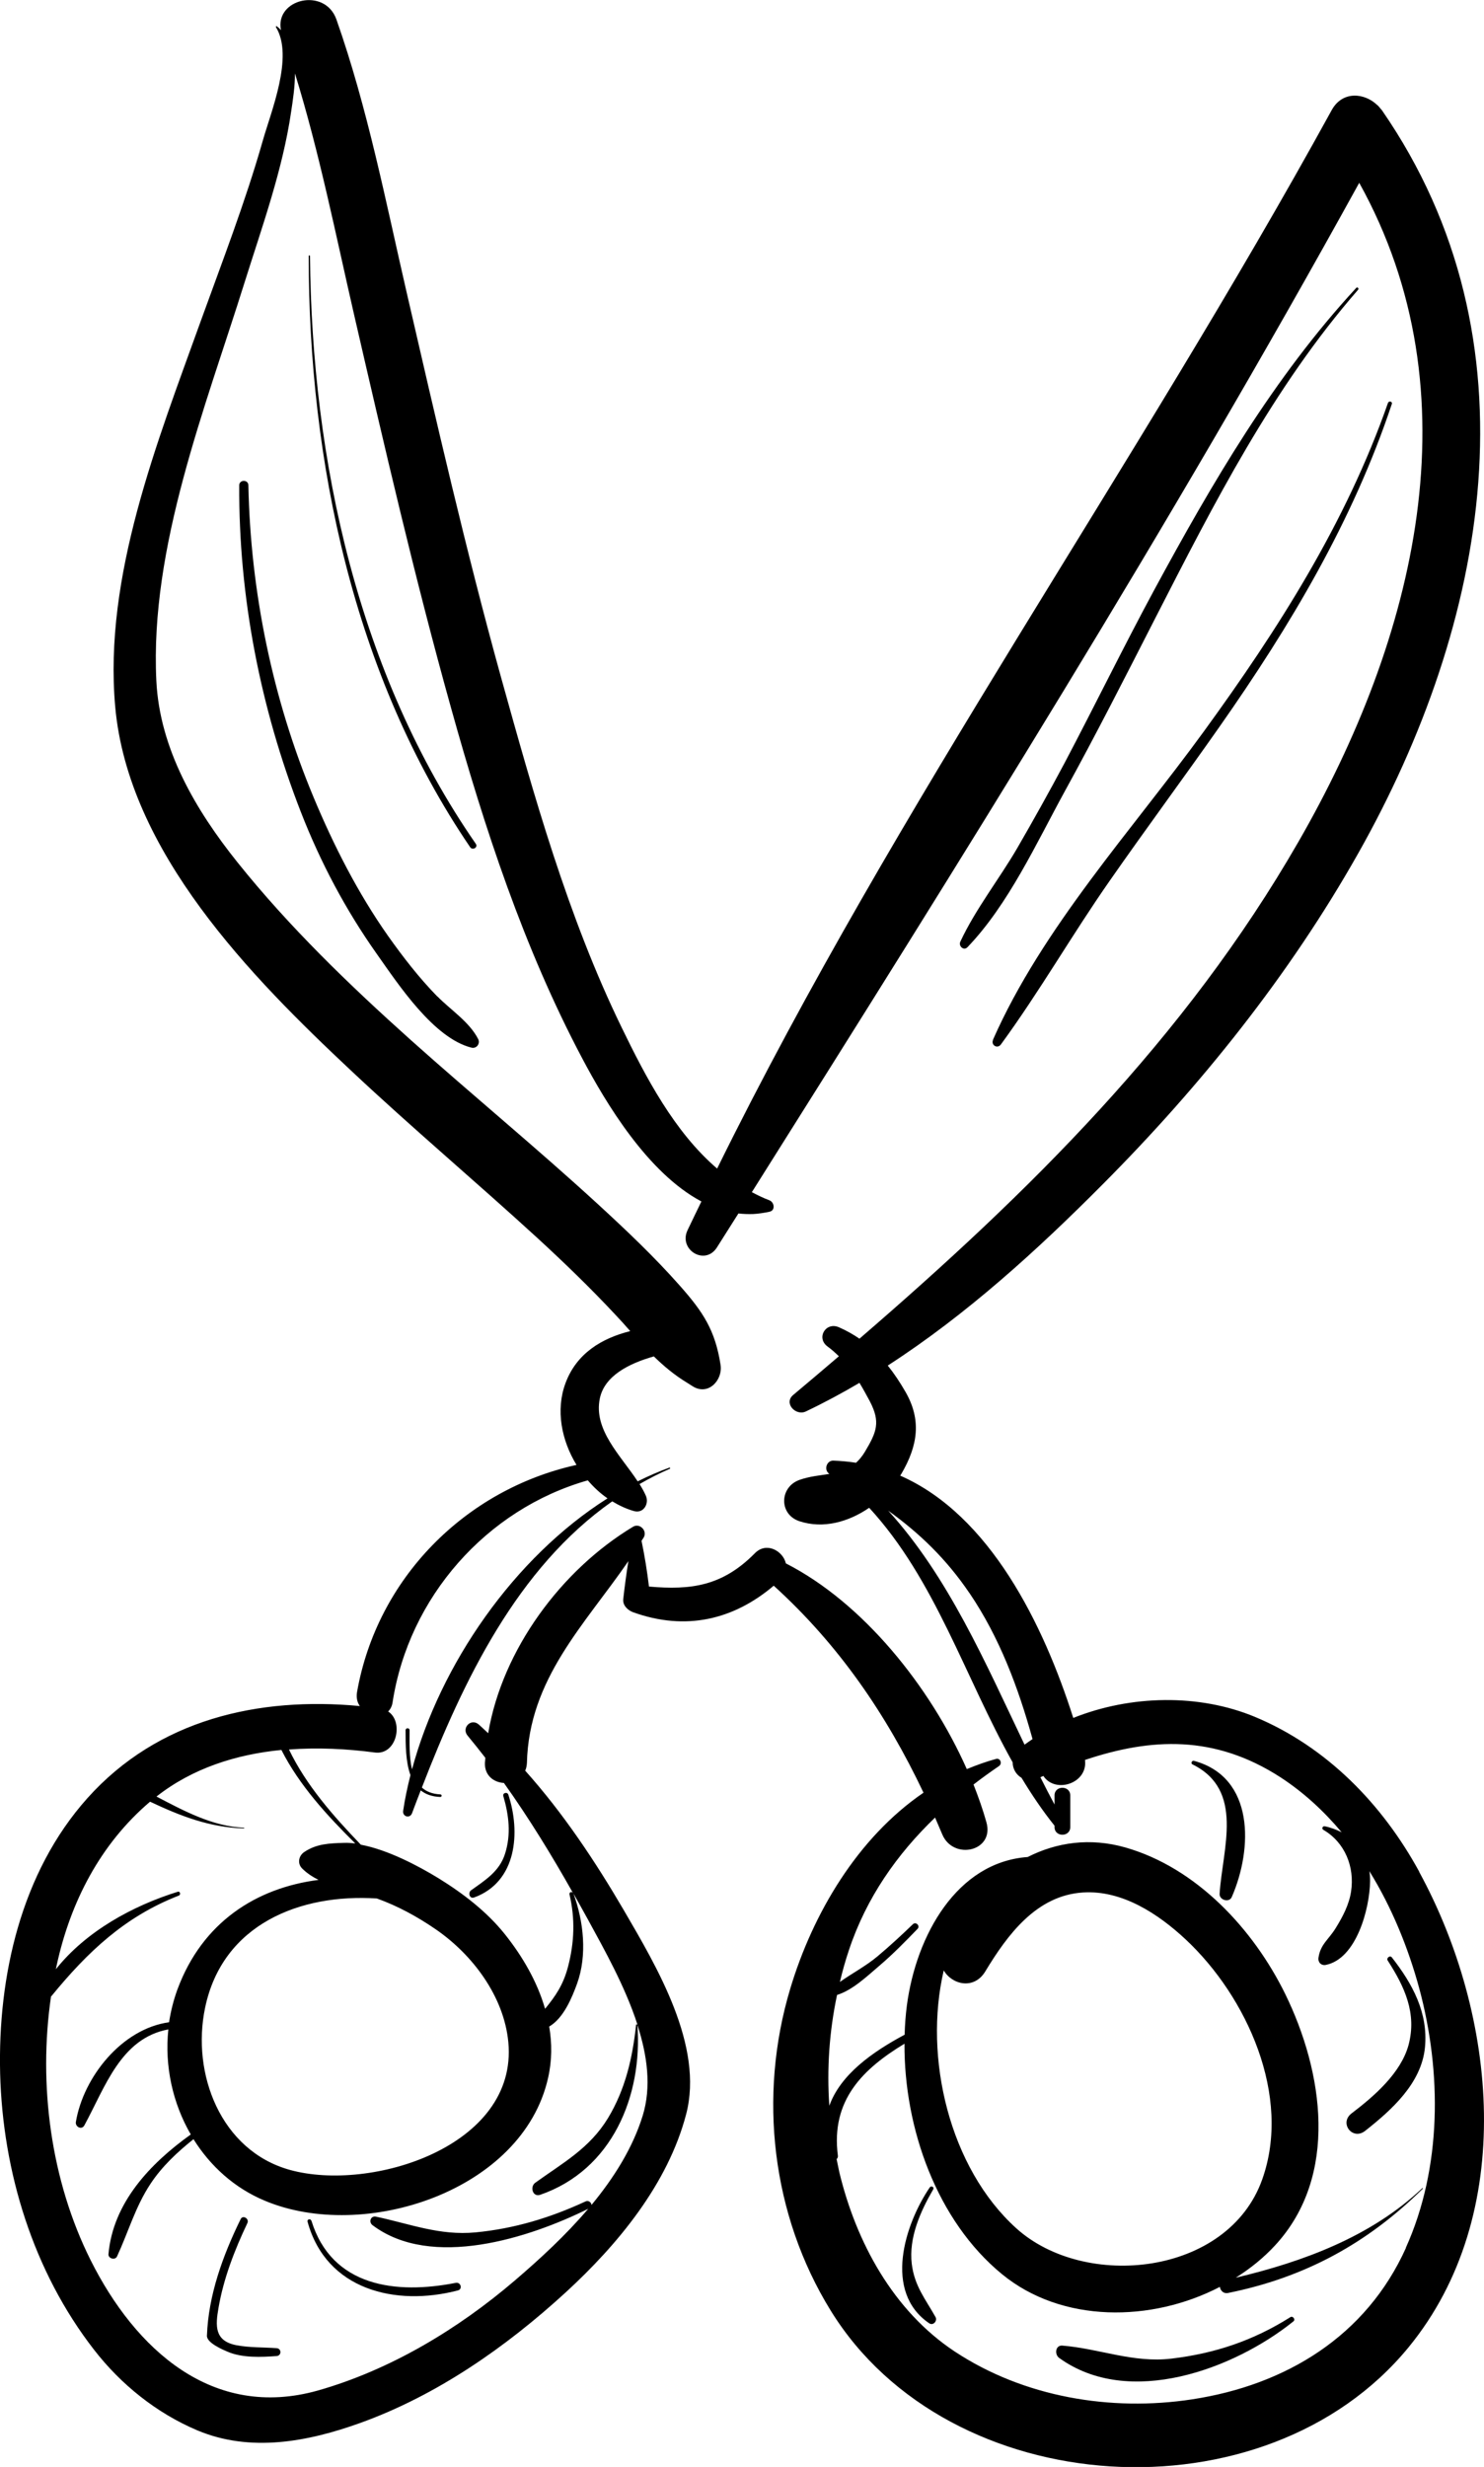 <?xml version="1.0" encoding="UTF-8"?><svg id="Layer_2" xmlns="http://www.w3.org/2000/svg" viewBox="0 0 103.84 172.58"><g id="Layer_2-2"><g><path d="M99.31,130.94c-2.58-4.73-6.48-8.74-11.49-10.83-3.91-1.63-8.69-1.54-12.72,.07-2.08-6.53-5.83-14.2-12.11-16.95,.03-.05,.06-.1,.09-.14,1.16-1.99,1.4-3.77,.28-5.72-.38-.66-.79-1.28-1.24-1.84,5.51-3.56,10.48-8.09,15.04-12.68,6.86-6.89,13.07-14.64,17.86-23.12,9.09-16.08,12.8-35.91,1.69-52-.03-.05-.07-.08-.11-.13-.05-.07-.11-.13-.17-.2-.02-.02-.03-.03-.05-.04-.88-.86-2.44-1.04-3.2,.35-13.71,24.97-30.4,48.46-43,74.04-3-2.57-5-6.41-6.68-9.87-3.77-7.74-6.15-16.26-8.45-24.53-2.46-8.89-4.52-17.89-6.59-26.87-1.47-6.38-2.74-12.93-4.92-19.12-.81-2.28-4.32-1.44-3.88,.75-.05-.05-.09-.1-.14-.15-.05-.04-.1-.08-.15-.12-.04-.03-.09,.03-.06,.06,1.26,2.06-.35,5.91-.93,7.97-1.22,4.28-2.84,8.46-4.35,12.64-3.02,8.4-6.78,17.8-5.97,26.91,.9,10.17,9.51,18.92,16.53,25.5,4.26,4,8.74,7.77,13.04,11.71,1.86,1.71,3.68,3.47,5.4,5.31,.38,.4,.73,.79,1.07,1.18-2,.5-3.76,1.56-4.53,3.64-.7,1.88-.28,4,.77,5.72-7.77,1.72-13.96,7.92-15.36,15.91-.06,.38,.02,.71,.2,.96-7.09-.67-14.13,.93-19.07,6.45C1.47,130.99-.16,138.26,.01,145.06c.18,6.89,2.32,13.85,6.57,19.32,1.89,2.44,4.39,4.44,7.23,5.64,3.71,1.56,7.73,.8,11.4-.52,5.36-1.93,10.19-5.3,14.37-9.13,3.65-3.35,7.15-7.58,8.43-12.46,1.26-4.79-2.06-10.33-4.36-14.28-2-3.42-4.24-6.79-6.9-9.76,.07-.16,.11-.34,.12-.54,.14-5.88,4.04-9.67,7.1-14.12-.14,.88-.26,1.76-.36,2.66-.05,.44,.33,.79,.7,.92,3.65,1.31,7,.54,9.83-1.86,4.56,4.14,7.88,9,10.48,14.48-4.61,3.15-7.75,8.45-9.33,13.73-2.25,7.51-1.29,15.81,2.83,22.49,8.27,13.43,30.42,14.8,40.44,2.58,7.63-9.31,6.19-23.27,.75-33.25Zm-31.47-19.49c2.09,3.08,3.42,6.62,4.41,10.21-.19,.12-.37,.26-.56,.39-2.74-5.73-5.34-11.76-9.54-16.37,2.17,1.56,4.06,3.37,5.68,5.76Zm-23.24,30.19s-.08-.05-.09,0c-.25,2.33-.75,4.52-1.97,6.54-1.29,2.12-3.15,3.12-5.09,4.52-.39,.29-.17,1.02,.35,.84,5.04-1.74,7.17-6.93,6.8-11.89,.7,2.16,.99,4.35,.37,6.36-.7,2.26-2.01,4.34-3.58,6.24-.01-.17-.2-.34-.41-.25-2.48,1.15-4.99,1.91-7.71,2.17-2.5,.24-4.59-.6-6.96-1.1-.37-.08-.53,.37-.25,.59,4.13,3.12,10.98,.9,15.1-1.14-1.58,1.86-3.4,3.53-5.13,5.01-3.98,3.41-8.72,6.26-13.78,7.7-7.37,2.08-12.78-2.87-15.91-9.12-2.79-5.58-3.67-12.26-2.77-18.45,0,0,.02-.01,.03-.02,2.53-3.09,5.13-5.56,8.91-7.03,.16-.06,.1-.32-.07-.27-3.18,.99-6.42,2.77-8.53,5.42,.02-.09,.04-.19,.06-.29,.96-4.42,3.06-8.48,6.53-11.43,2.12,1,4.16,1.8,6.57,1.87,.03,0,.03-.05,0-.05-2.17-.08-4.21-1.18-6.12-2.18,2.53-1.99,5.59-2.95,8.74-3.26,1.26,2.48,3.18,4.57,5.17,6.54-.27-.03-.53-.05-.78-.04-1.02,.03-1.93,.06-2.79,.64-.39,.26-.5,.8-.15,1.15,.34,.34,.73,.59,1.15,.8-4.36,.56-8.14,2.96-9.88,7.68-.27,.74-.46,1.51-.58,2.28-3.29,.45-5.99,3.82-6.52,6.97-.06,.34,.4,.59,.59,.25,1.47-2.7,2.55-6.1,5.88-6.72-.27,2.56,.3,5.16,1.57,7.35-2.84,2.03-5.44,4.77-5.76,8.37-.03,.31,.47,.45,.6,.16,.79-1.7,1.28-3.47,2.33-5.06,.8-1.22,1.88-2.23,3.02-3.14,1.17,1.87,2.85,3.41,4.98,4.3,6.96,2.93,18.05-.67,19.83-8.58,.28-1.22,.28-2.42,.08-3.6,1-.58,1.59-2.01,1.95-3,.72-1.99,.46-4.35-.25-6.3,.34,.61,.69,1.22,1.02,1.83,1.15,2.11,2.61,4.7,3.46,7.35Zm-18.23-8.83c1.45,.52,2.81,1.26,4.08,2.13,2.61,1.78,4.82,4.72,5.12,7.93,.68,7.29-9.61,10.5-15.28,8.93-4.86-1.35-6.9-6.75-5.94-11.34,1.22-5.87,6.68-8,12.02-7.65Zm72.01,24.44c-2.79,6.19-8.41,9.6-14.97,10.6-5.7,.87-11.78-.16-16.61-3.35-4.3-2.85-6.89-7.64-8.07-12.54-.07-.3-.12-.61-.19-.92,.06-.05,.1-.13,.09-.23-.51-3.9,1.76-6.08,4.66-7.84-.03,5.94,2.28,12.4,6.82,16.12,4.19,3.44,10.46,3.38,15.25,.89,.03,.25,.24,.49,.56,.43,5.37-1.08,9.75-3.46,13.64-7.3,.02-.02-.01-.06-.04-.03-3.57,3.38-8.32,5.14-13.05,6.26,1.02-.64,1.96-1.4,2.76-2.27,4.48-4.86,3.36-12.15,.7-17.58-2.23-4.54-6.21-8.83-11.19-10.25-2.47-.7-4.8-.36-6.83,.67-4.97,.36-7.8,5.5-8.45,10.36-.09,.68-.14,1.37-.16,2.07-2.26,1.21-4.48,2.78-5.27,4.97-.18-2.59,0-5.2,.54-7.75,1.1-.34,2.11-1.32,2.97-2.05,.94-.8,1.81-1.69,2.66-2.57,.21-.21-.11-.53-.32-.33-.8,.77-1.62,1.53-2.48,2.25-.81,.68-1.77,1.18-2.63,1.79,.18-.76,.39-1.51,.64-2.25,1.22-3.65,3.35-6.68,6.02-9.25,.17,.39,.33,.77,.5,1.17,.77,1.85,3.68,1.2,3.09-.85-.24-.86-.55-1.74-.9-2.63,.58-.45,1.18-.88,1.78-1.29,.25-.17,.1-.59-.21-.5-.7,.19-1.38,.44-2.04,.71-2.58-5.8-7.27-11.64-12.66-14.39-.2-.87-1.36-1.54-2.17-.71-2.27,2.3-4.47,2.59-7.41,2.33-.13-1.08-.3-2.14-.52-3.2,.05-.08,.1-.16,.15-.23,.28-.47-.28-1.04-.75-.75-5,3.01-9.14,8.58-10.13,14.44-.22-.2-.43-.41-.66-.61-.54-.47-1.23,.24-.78,.78,.42,.51,.83,1.02,1.24,1.55,0,.12-.02,.23-.03,.35-.03,.9,.63,1.37,1.33,1.41,1.76,2.47,3.36,5.08,4.84,7.71-.07-.14-.29-.08-.25,.09,.4,1.7,.34,3.35-.1,5.04-.34,1.31-.9,2.09-1.61,2.96-.55-1.91-1.59-3.69-2.83-5.24-1.26-1.57-2.92-2.84-4.62-3.89-1.42-.87-3.56-2-5.44-2.35-1.93-2.01-3.82-4.15-5.03-6.66,2.01-.15,4.05-.05,6.01,.21,1.54,.2,2.03-2.16,.93-2.87,.15-.15,.27-.36,.31-.64,1.13-7.34,6.56-13.51,13.66-15.53,.41,.48,.87,.91,1.38,1.26-6.53,4.13-11.7,11.6-13.68,18.96-.21-.87-.17-1.91-.17-2.74,0-.18-.28-.18-.28,0,0,.99,0,2.2,.34,3.14-.21,.84-.39,1.67-.51,2.5-.06,.41,.47,.56,.62,.17,.2-.53,.4-1.07,.61-1.6,.34,.27,.78,.44,1.37,.46,.12,0,.12-.18,0-.18-.57-.03-.98-.2-1.29-.48,2.91-7.51,6.68-15.36,13.32-20.02,.48,.29,.99,.53,1.52,.68,.67,.19,1.08-.52,.83-1.08-.12-.27-.27-.54-.44-.81,.68-.39,1.38-.75,2.12-1.07,.05-.02,.01-.1-.03-.08-.75,.27-1.49,.6-2.22,.96-1.19-1.81-3.1-3.6-2.65-5.79,.32-1.58,2.02-2.45,3.78-2.95,.69,.67,1.43,1.3,2.34,1.85,.13,.08,.25,.16,.38,.24,1.09,.69,2.12-.44,1.95-1.5-.38-2.44-1.23-3.71-2.87-5.56-1.77-2-3.71-3.84-5.68-5.65-4.28-3.93-8.77-7.62-13.1-11.49-4.31-3.86-8.53-7.93-12.15-12.45-2.93-3.66-5.45-7.94-5.68-12.71-.46-9.36,3.43-19.09,6.18-27.88,1.22-3.88,2.66-7.87,3.25-11.91,.12-.8,.27-1.75,.27-2.69,1.71,5.53,2.85,11.27,4.14,16.89,2.12,9.2,4.24,18.39,6.78,27.49,2.34,8.4,5.08,16.77,9.17,24.5,1.66,3.14,4.59,8.04,8.35,10.03-.32,.67-.65,1.33-.97,2.01-.65,1.37,1.23,2.52,2.06,1.2,.5-.79,1-1.58,1.5-2.37,.34,.04,.68,.05,1.03,.04,.38-.02,.76-.08,1.14-.16,.44-.09,.34-.67,0-.8-.43-.16-.83-.36-1.23-.57,14.62-23.21,29.26-46.58,42.5-70.61,8.21,14.78,3.94,31.87-4.26,46.11-7.93,13.78-18.87,24.54-30.71,34.75-.44-.3-.91-.57-1.44-.8-.92-.4-1.61,.75-.79,1.35,.29,.21,.54,.44,.79,.68-1.06,.91-2.13,1.81-3.2,2.71-.68,.57,.18,1.49,.89,1.15,1.28-.61,2.53-1.28,3.75-2,.25,.41,.49,.85,.72,1.28,.76,1.46,.5,2.14-.35,3.56-.19,.31-.39,.55-.61,.75-.52-.08-1.05-.13-1.59-.15-.49-.01-.68,.68-.27,.93-.68,.11-1.4,.17-2.1,.42-1.4,.5-1.45,2.41,0,2.89,1.67,.55,3.44,.05,4.88-.94,4.63,5.03,6.69,11.84,10.04,17.81,0,.45,.24,.86,.62,1.08,.7,1.16,1.46,2.29,2.31,3.35v.1c0,.71,1.1,.71,1.1,0v-2.22c0-.71-1.1-.71-1.1,0v.64c-.34-.63-.67-1.27-.99-1.91,.07-.03,.14-.06,.21-.09,.82,1.26,3.13,.53,2.91-1.12,4.64-1.55,9.07-1.77,13.69,1.22,1.61,1.05,3.03,2.36,4.27,3.84-.36-.18-.75-.33-1.18-.42-.15-.03-.24,.17-.1,.25,1.51,.88,2.2,2.59,1.94,4.31-.14,.93-.59,1.78-1.08,2.57-.5,.81-1.06,1.12-1.2,2.06-.05,.32,.18,.57,.51,.51,2.15-.43,3.07-3.94,3.1-5.84,0-.25-.01-.49-.05-.72,1.58,2.55,2.73,5.4,3.49,8.2,1.58,5.87,1.59,12.54-.94,18.15Zm-32.35-19.42c.57,1.01,2.12,1.39,2.91,.09,1.56-2.58,3.59-5.33,6.85-5.53,2.73-.17,5.25,1.49,7.17,3.28,4.3,4.02,7.44,10.97,5.36,16.8-2.4,6.73-12.4,7.76-17.21,3.41-4.66-4.21-6.51-11.92-5.07-18.05Z"/><path d="M33.18,132.74c3-1.1,3.25-4.58,2.39-7.19-.07-.22-.42-.13-.35,.1,.39,1.35,.55,2.67,.12,4.03-.39,1.24-1.39,1.85-2.38,2.56-.23,.17-.1,.62,.21,.5Z"/><path d="M21.78,155.35c-.05-.17-.31-.1-.26,.07,1.3,4.77,6.15,5.95,10.52,4.81,.35-.09,.2-.6-.15-.53-4.16,.82-8.67,.29-10.1-4.35Z"/><path d="M19.36,164.27c-.95-.07-1.89-.03-2.83-.21-1.53-.3-1.46-1.36-1.24-2.61,.35-2.05,1.13-4.06,2.02-5.93,.15-.31-.32-.59-.47-.28-1.24,2.53-2.26,5.32-2.36,8.16-.02,.5,1.12,.98,1.45,1.12,1.03,.44,2.35,.38,3.43,.3,.35-.03,.35-.52,0-.55Z"/><path d="M67.7,66.26c2.87-2.99,4.83-7.3,6.81-10.91,2.19-3.98,4.25-8.04,6.32-12.09,4.13-8.06,8.21-16.11,14.2-22.99,.08-.09-.05-.22-.13-.13-5.79,6.27-10.09,13.66-14.13,21.12-2.16,4-4.15,8.08-6.27,12.1-1.07,2.01-2.18,4-3.32,5.97-1.27,2.18-2.91,4.25-3.98,6.54-.15,.32,.24,.67,.5,.39Z"/><path d="M69.49,72.74c-.17,.38,.31,.66,.55,.32,2.7-3.69,4.98-7.68,7.6-11.43,2.53-3.63,5.16-7.18,7.7-10.8,4.93-7.03,9.33-14.39,12.05-22.57,.06-.17-.21-.24-.27-.07-2.94,8.39-7.67,15.81-12.87,22.96-5.02,6.91-11.3,13.73-14.77,21.59Z"/><path d="M33.3,59.04c-8.24-11.88-11.48-26.84-11.61-41.13,0-.06-.09-.06-.09,0,0,14.33,3.14,29.37,11.3,41.36,.17,.24,.56,.01,.4-.23Z"/><path d="M30.59,69.7c-1.27-1.3-2.39-2.75-3.44-4.23-2.11-3-3.8-6.32-5.21-9.7-2.87-6.87-4.41-14.38-4.56-21.82,0-.41-.64-.41-.64,0-.04,7.81,1.48,15.58,4.31,22.85,1.37,3.52,3.14,6.86,5.32,9.94,1.52,2.15,3.97,5.88,6.62,6.55,.36,.09,.63-.29,.47-.6-.62-1.21-1.92-2.03-2.87-3Z"/><path d="M83.55,123.18c-.15-.04-.25,.18-.11,.25,3.66,1.8,2.1,5.89,1.9,9.05-.03,.44,.67,.65,.85,.23,1.48-3.39,1.6-8.39-2.65-9.53Z"/><path d="M97.39,136.93c-.13-.17-.4,.05-.29,.22,1.19,1.84,2.05,3.7,1.46,5.91-.54,1.98-2.43,3.6-3.98,4.78-.9,.68,.06,1.92,.94,1.23,1.85-1.46,3.95-3.33,4.19-5.85,.23-2.41-.87-4.44-2.32-6.29Z"/><path d="M90.29,162.1c-2.6,1.64-5.28,2.54-8.32,2.9-2.67,.32-5.04-.7-7.63-.91-.5-.04-.56,.62-.23,.86,4.89,3.54,12.25,.78,16.4-2.56,.16-.13-.05-.4-.22-.29Z"/><path d="M63.8,158.38c-.22-1.84,.6-3.67,1.5-5.22,.09-.16-.14-.28-.24-.14-1.75,2.58-3.27,7.31-.04,9.51,.28,.19,.59-.17,.44-.44-.72-1.28-1.47-2.17-1.66-3.71Z"/></g></g></svg>